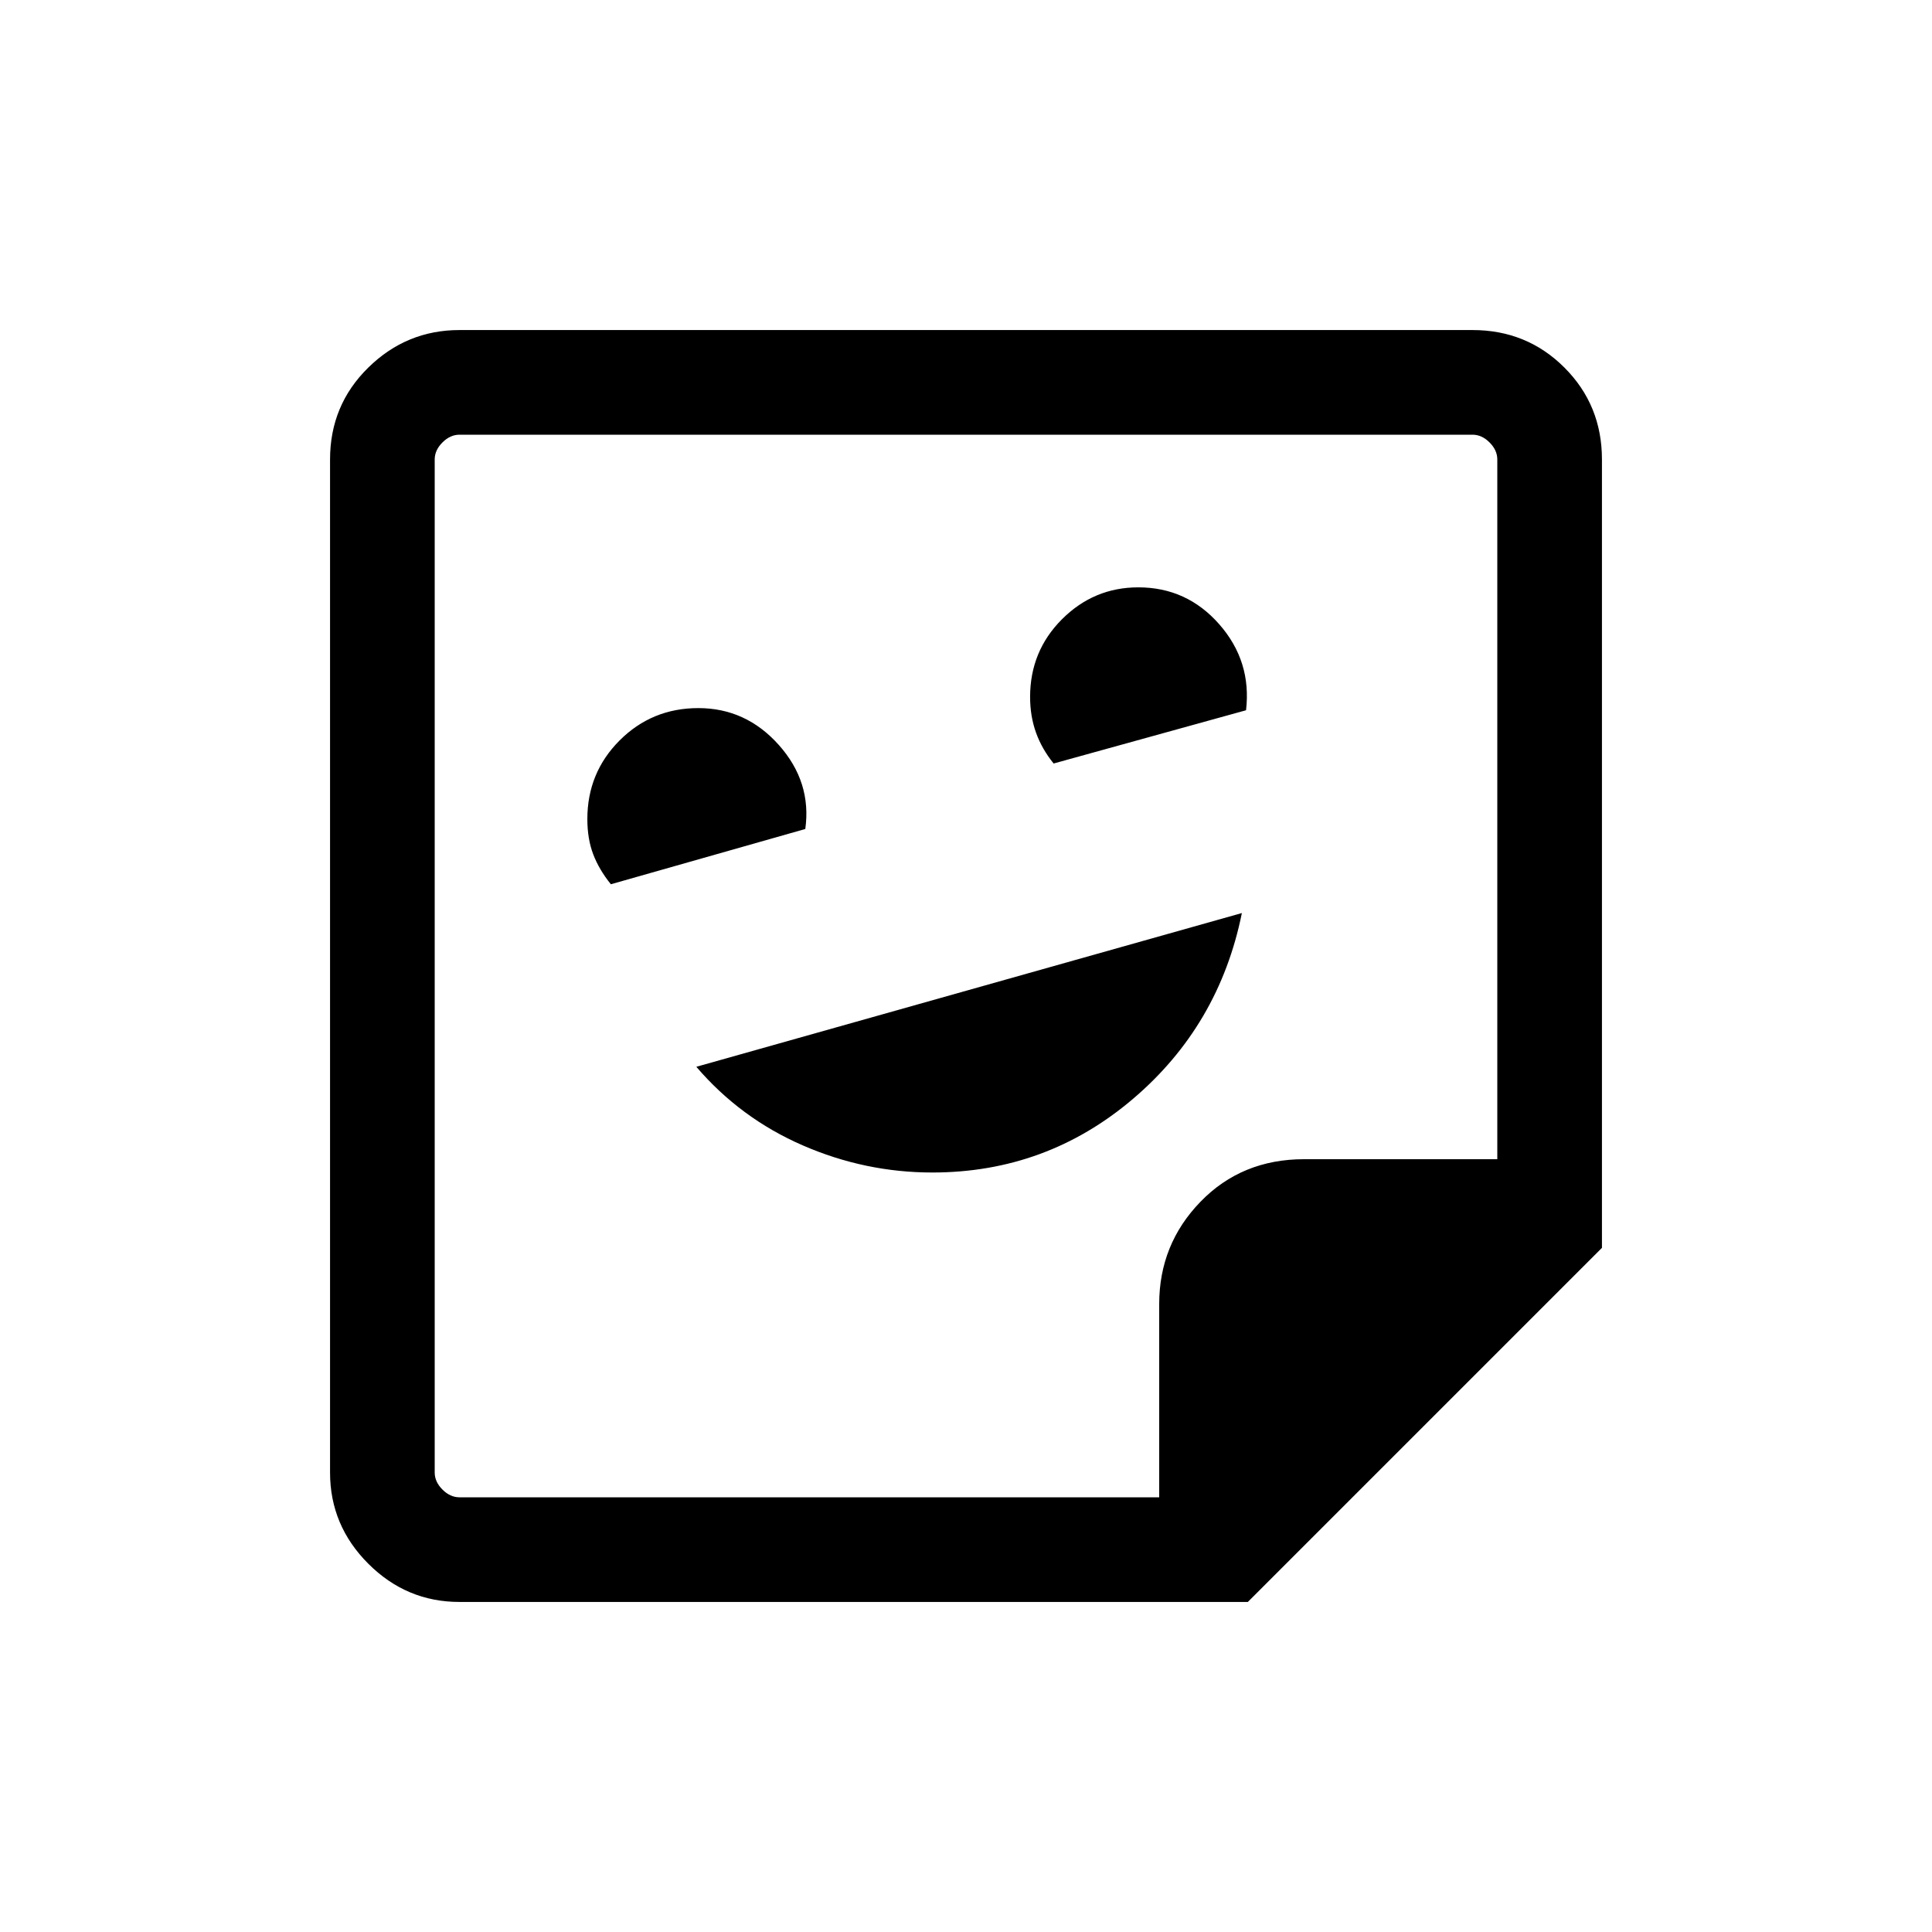 <svg xmlns="http://www.w3.org/2000/svg" height="20" viewBox="0 -960 960 960" width="20"><path d="M463.27-377.39q56.61 0 99.55-36.46 42.95-36.46 54.26-92.46L346-429.92q21.85 25.54 52.85 39.04 31 13.49 64.42 13.49ZM303.54-520.62l96.61-27.46q3.23-23.3-13.11-41.69-16.35-18.38-40.04-18.38-23.04 0-39.1 16.05-16.05 16.06-16.05 39.1 0 9.85 2.92 17.5t8.77 14.88Zm220-60 95.61-26.46q2.85-24.3-13.28-42.69-16.12-18.38-40.26-18.38-22.07 0-37.92 15.85-15.84 15.85-15.84 38.61 0 9.54 2.92 17.69 2.92 8.15 8.77 15.38ZM620.04-164H228.31Q202-164 183-183q-19-19-19-45.31v-503.38q0-27.01 19-45.66Q202-796 228.31-796h503.38q27.01 0 45.66 18.65Q796-758.7 796-731.69v391.73L620.04-164ZM576-216v-96q0-29.7 20.5-50.85Q617-384 648-384h96v-347.69q0-4.62-3.85-8.46-3.84-3.85-8.46-3.85H228.31q-4.62 0-8.46 3.85-3.85 3.84-3.85 8.46v503.38q0 4.62 3.85 8.46 3.84 3.85 8.46 3.85H576Zm0 0Zm-360 0v-528 528Z"/></svg>